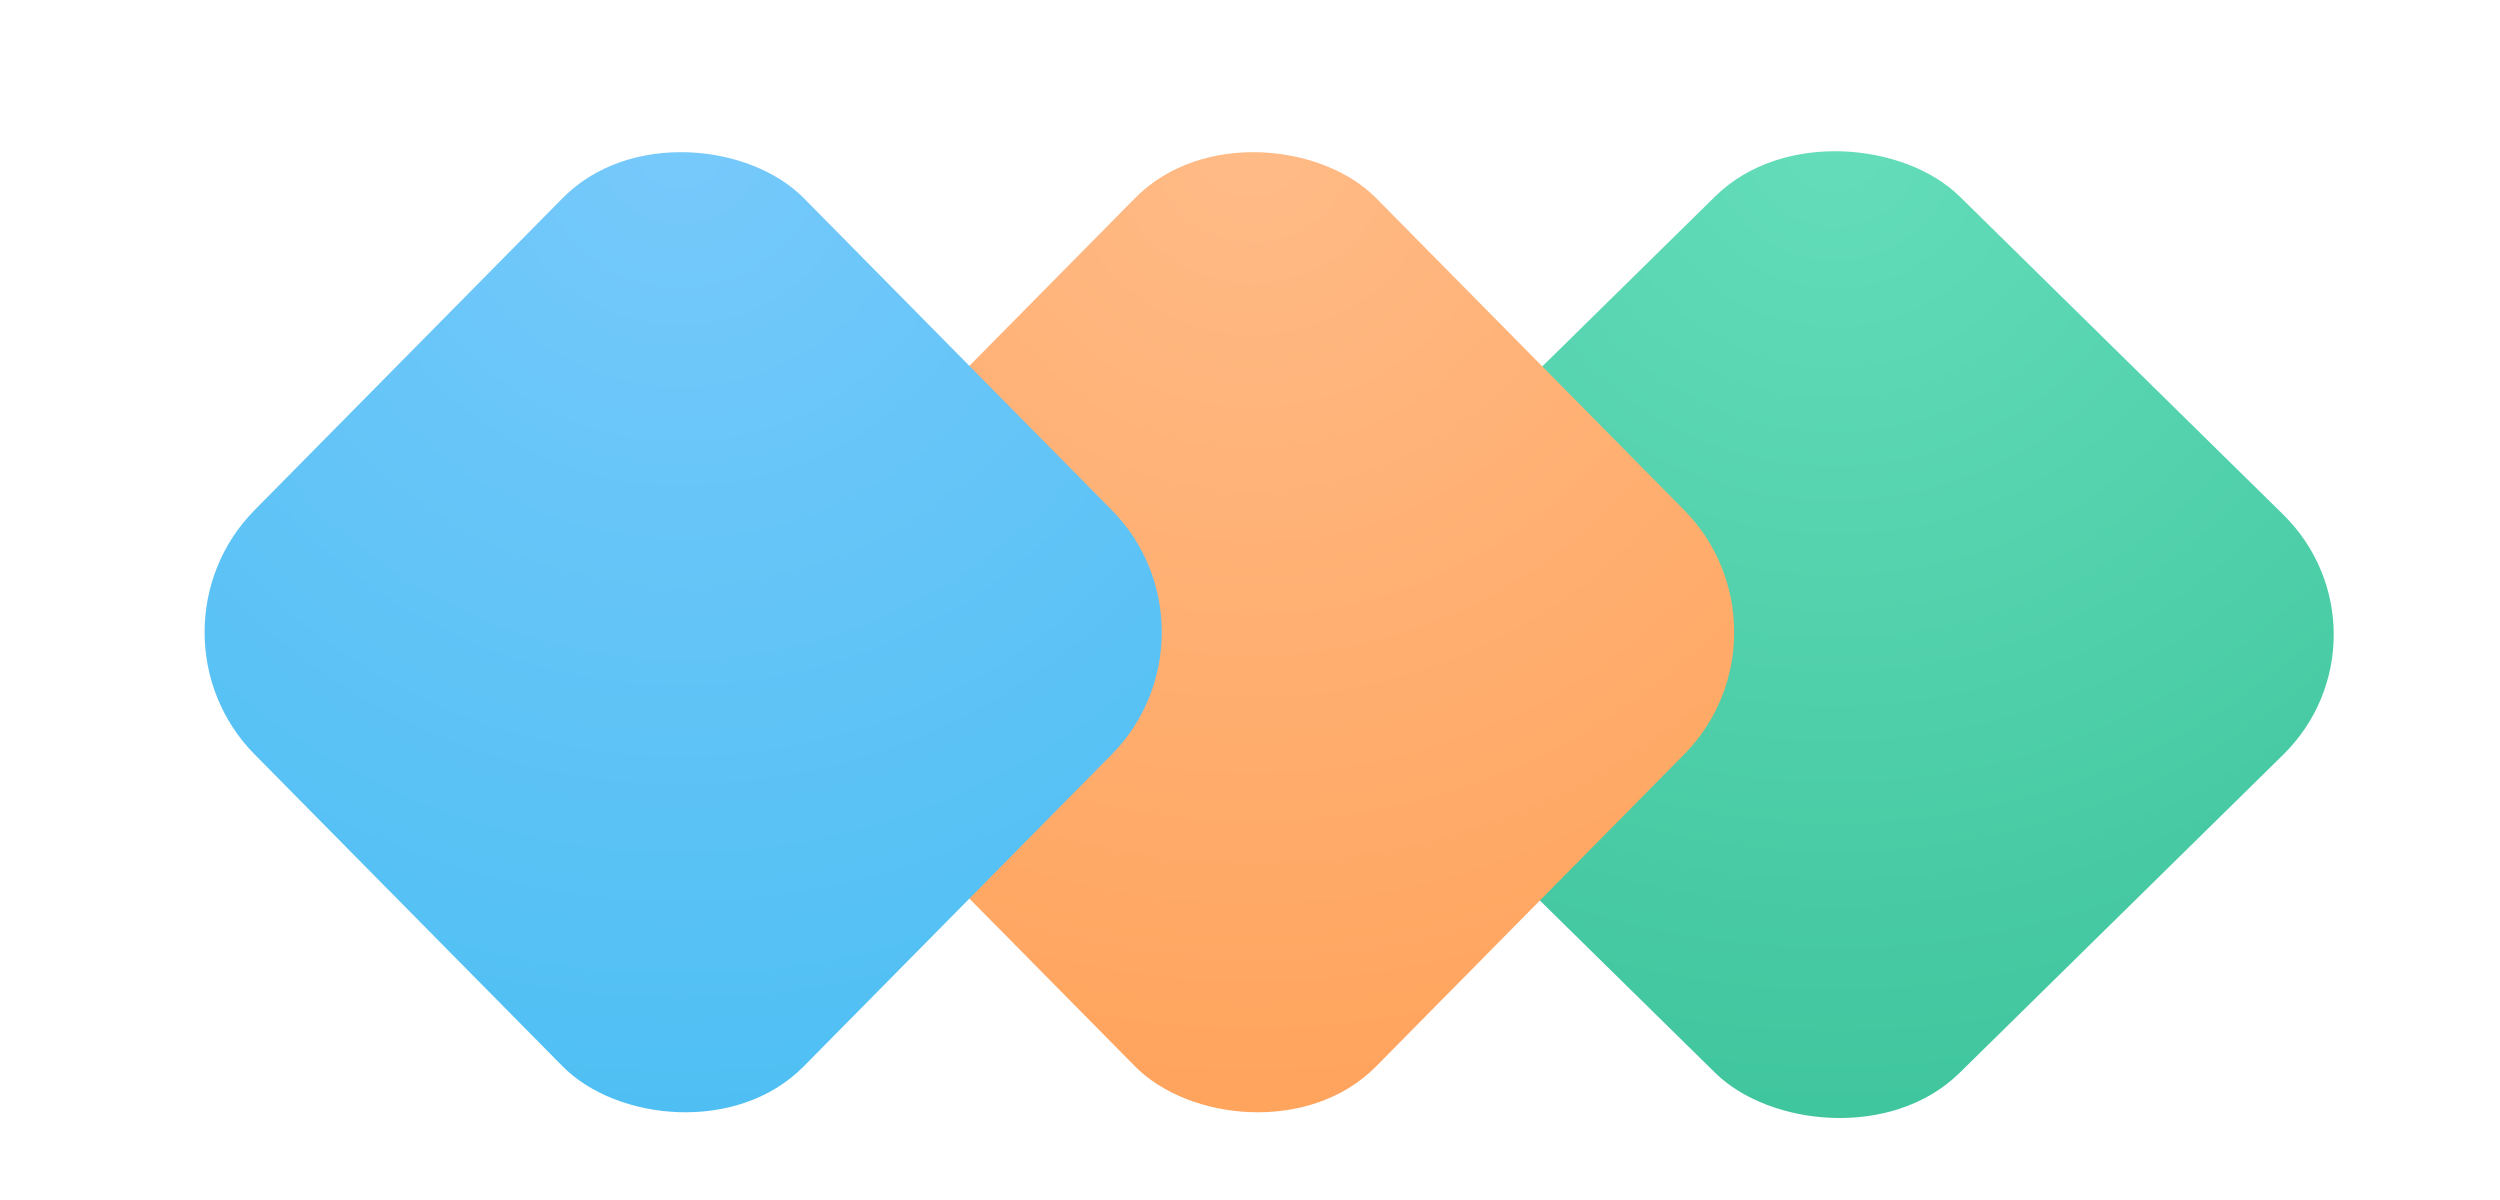 <svg width="50" height="24" viewBox="0 0 28 14" fill="none" xmlns="http://www.w3.org/2000/svg">
<rect width="9.293" height="9.293" rx="2" transform="matrix(0.713 -0.701 0.713 0.701 14.227 7.404)" fill="url(#paint0_angular_1_10874)"/>
<rect width="9.114" height="9.114" rx="2" transform="matrix(0.703 -0.712 0.703 0.712 7.658 7.376)" fill="url(#paint1_angular_1_10874)"/>
<rect width="9.114" height="9.114" rx="2" transform="matrix(0.703 -0.712 0.703 0.712 0.98 7.376)" fill="url(#paint2_angular_1_10874)"/>
<defs>
<radialGradient id="paint0_angular_1_10874" cx="0" cy="0" r="1" gradientUnits="userSpaceOnUse" gradientTransform="translate(8.753 0.487) rotate(135) scale(11.761)">
<stop stop-color="#64DDBA"/>
<stop offset="1" stop-color="#3FC59D"/>
</radialGradient>
<radialGradient id="paint1_angular_1_10874" cx="0" cy="0" r="1" gradientUnits="userSpaceOnUse" gradientTransform="translate(8.585 0.478) rotate(135) scale(11.535)">
<stop stop-color="#FFBB87"/>
<stop offset="1" stop-color="#FFA35C"/>
</radialGradient>
<radialGradient id="paint2_angular_1_10874" cx="0" cy="0" r="1" gradientUnits="userSpaceOnUse" gradientTransform="translate(8.585 0.478) rotate(135) scale(11.535)">
<stop stop-color="#77C9FB"/>
<stop offset="1" stop-color="#4EBFF3"/>
</radialGradient>
</defs>
</svg>
